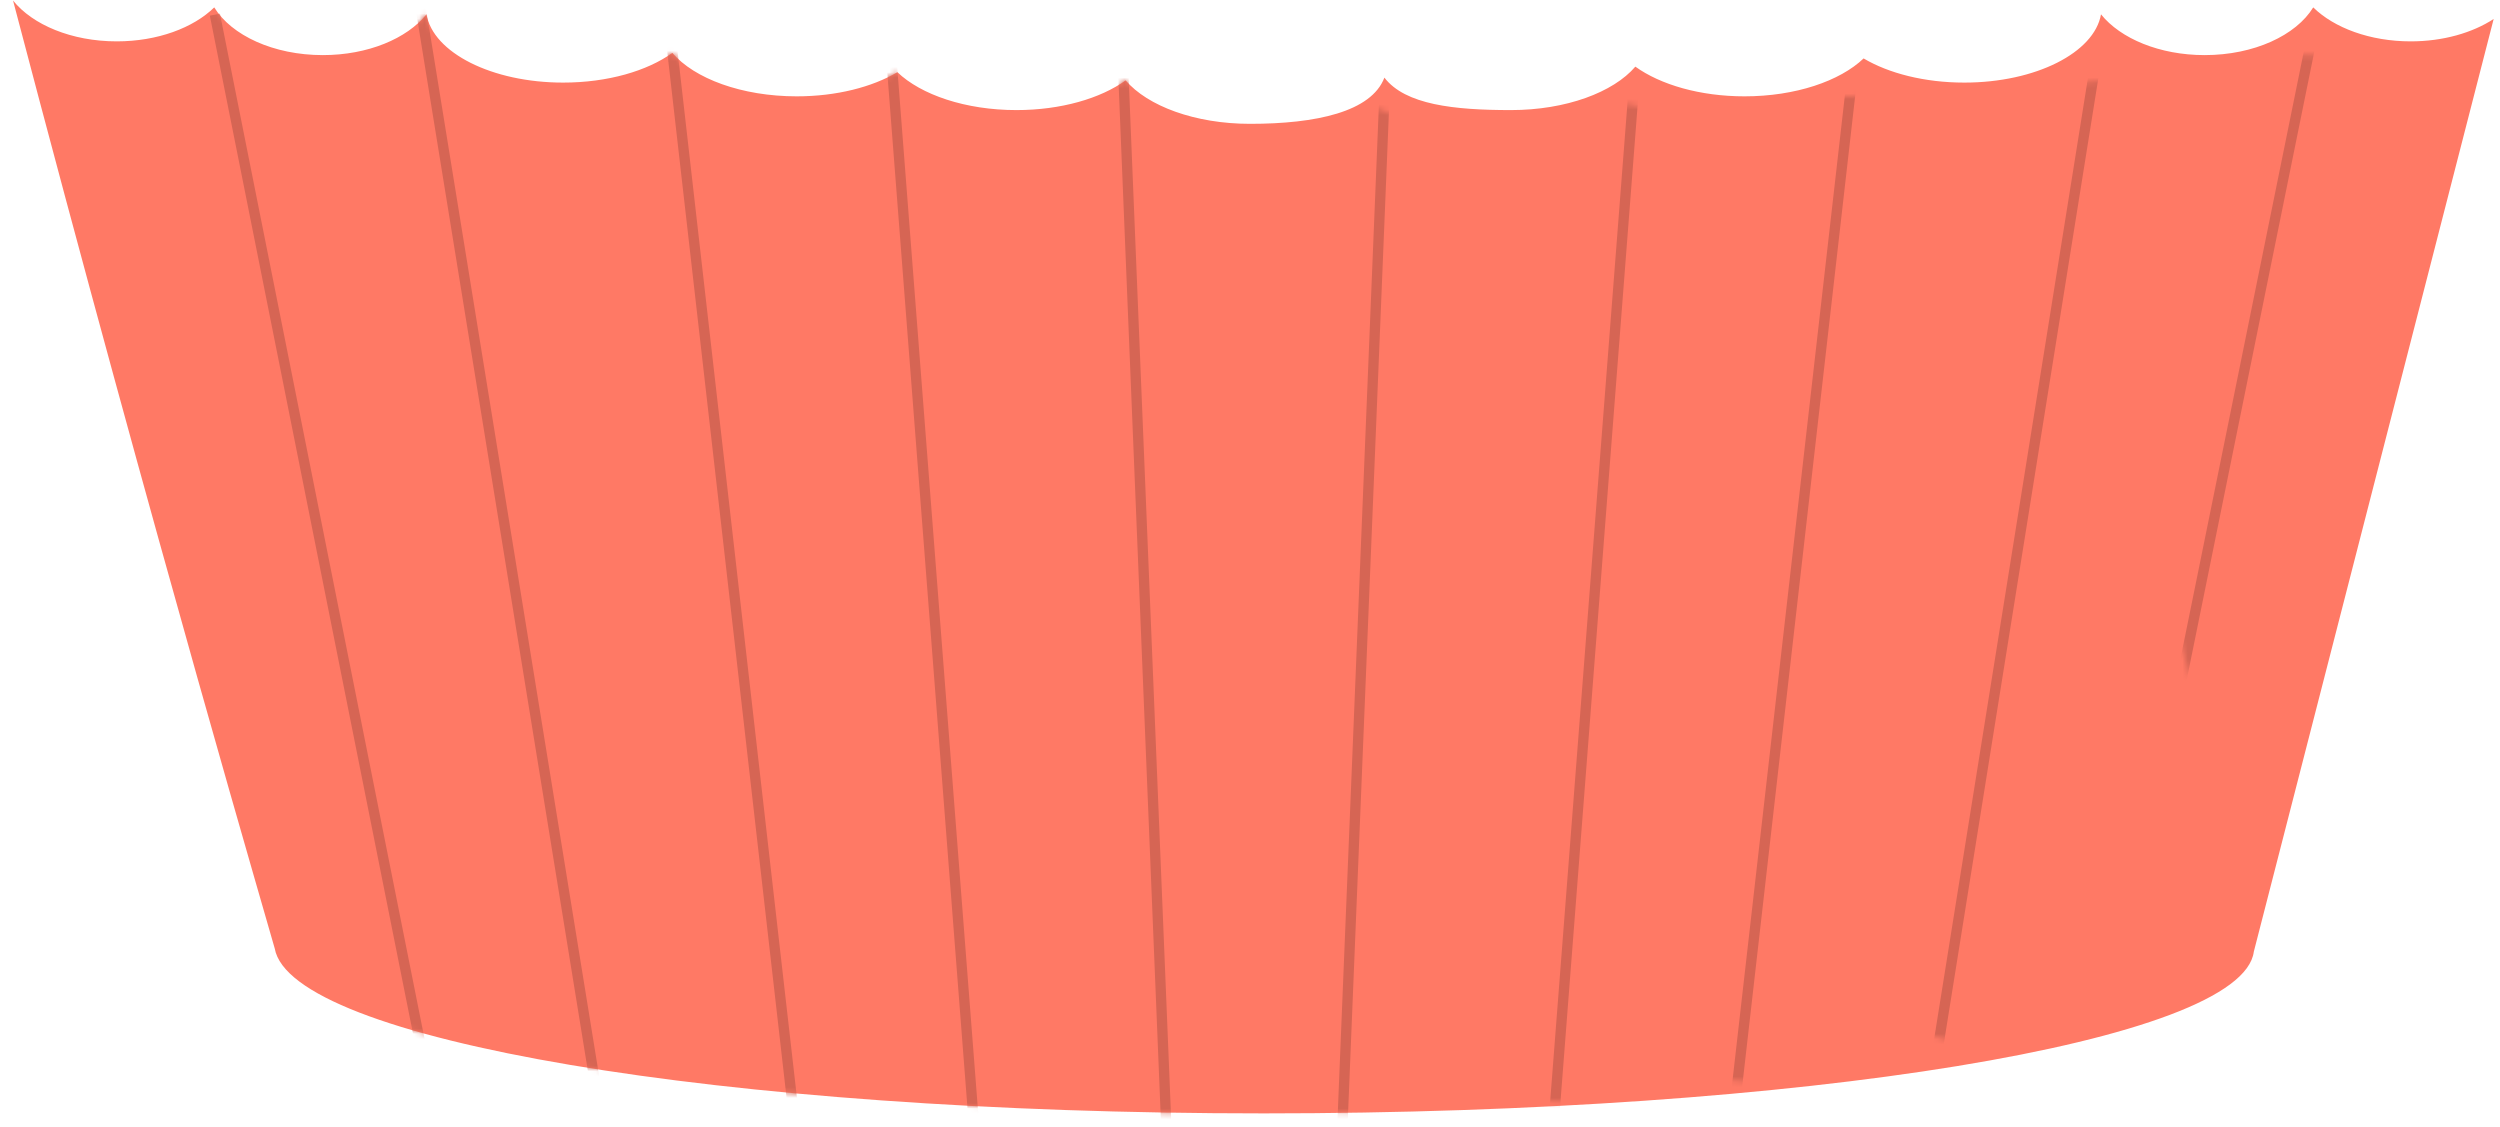 <?xml version="1.0" encoding="UTF-8"?>
<svg width="468px" height="211px" viewBox="0 0 468 211" version="1.1" xmlns="http://www.w3.org/2000/svg" xmlns:xlink="http://www.w3.org/1999/xlink">
    <!-- Generator: Sketch 51.3 (57544) - http://www.bohemiancoding.com/sketch -->
    <title>wrapper</title>
    <desc>Created with Sketch.</desc>
    <defs>
        <path d="M412.714,10.291 C421.939,10.291 429.829,6.592 433.037,1.359 C436.948,5.191 443.661,7.719 451.286,7.719 C457.359,7.719 462.854,6.115 466.815,3.526 L421.916,178.121 C419.786,194.898 337.635,208.402 236.571,208.402 C134.32,208.402 54.439,194.513 51.429,177.528 C51.305,176.828 29.274,102.23 2.44,0.072 C6.078,4.614 13.408,7.719 21.857,7.719 C29.482,7.719 36.195,5.191 40.106,1.359 C43.314,6.592 51.204,10.291 60.429,10.291 C68.869,10.291 76.192,7.194 79.834,2.659 C81.088,9.83 92.069,15.437 105.429,15.437 C113.759,15.437 121.164,13.257 125.863,9.878 C129.973,14.683 138.852,18.01 149.143,18.01 C156.588,18.01 163.294,16.269 167.989,13.486 C172.43,17.728 180.752,20.583 190.286,20.583 C198.616,20.583 206.021,18.403 210.72,15.023 C214.83,19.829 223.709,23.156 234,23.156 C246.375,23.156 256.708,20.918 259.161,14.51 C263.064,19.591 272.204,20.583 282.857,20.583 C293.148,20.583 302.027,17.256 306.137,12.45 C310.836,15.83 318.241,18.01 326.571,18.01 C336.105,18.01 344.427,15.155 348.868,10.914 C353.564,13.696 360.269,15.437 367.714,15.437 C381.074,15.437 392.055,9.83 393.309,2.659 C396.951,7.194 404.274,10.291 412.714,10.291 Z" id="path-1"></path>
    </defs>
    <g id="wrapper" stroke="none" stroke-width="1" fill="none" fill-rule="evenodd">
        <g transform="translate(0, 0.025)">
            <mask id="mask-2" fill="white">
                <use xlink:href="#path-1"></use>
            </mask>
            <use id="Mask" fill="#FF7965" xlink:href="#path-1"></use>
            <path d="M40.229,2.716 L82.251,213.284" id="Path-12" stroke="#D66554" stroke-width="1.93" mask="url(#mask-2)"></path>
            <path d="M78.085,-2.656 L113.108,213.284" id="Path-12" stroke="#D66554" stroke-width="1.93" mask="url(#mask-2)"></path>
            <path d="M125.086,2.716 L149.108,213.284" id="Path-12" stroke="#D66554" stroke-width="1.93" mask="url(#mask-2)"></path>
            <path d="M166.229,2.716 L182.536,213.284" id="Path-12" stroke="#D66554" stroke-width="1.93" mask="url(#mask-2)"></path>
            <polyline id="Path-12" stroke="#D66554" stroke-width="1.93" mask="url(#mask-2)" transform="translate(422.528, 99.849) scale(-1, 1) translate(-422.528, -99.849) " points="390.892 -13.585 410.01 -4.108 454.164 213.284"></polyline>
            <path d="M360.035,-5.688 L395.083,213.284" id="Path-12" stroke="#D66554" stroke-width="1.93" mask="url(#mask-2)" transform="translate(377.559, 103.798) scale(-1, 1) translate(-377.559, -103.798) "></path>
            <path d="M324.035,2.716 L348.057,213.284" id="Path-12" stroke="#D66554" stroke-width="1.93" mask="url(#mask-2)" transform="translate(336.046, 108) scale(-1, 1) translate(-336.046, -108) "></path>
            <path d="M290.607,2.716 L306.914,213.284" id="Path-12" stroke="#D66554" stroke-width="1.93" mask="url(#mask-2)" transform="translate(298.76, 108) scale(-1, 1) translate(-298.76, -108) "></path>
            <path d="M209.943,5.289 L218.536,215.857" id="Path-12" stroke="#D66554" stroke-width="1.93" mask="url(#mask-2)"></path>
            <path d="M251.086,5.289 L259.679,215.857" id="Path-12" stroke="#D66554" stroke-width="1.93" mask="url(#mask-2)" transform="translate(255.383, 110.573) scale(-1, 1) translate(-255.383, -110.573) "></path>
        </g>
    </g>
</svg>